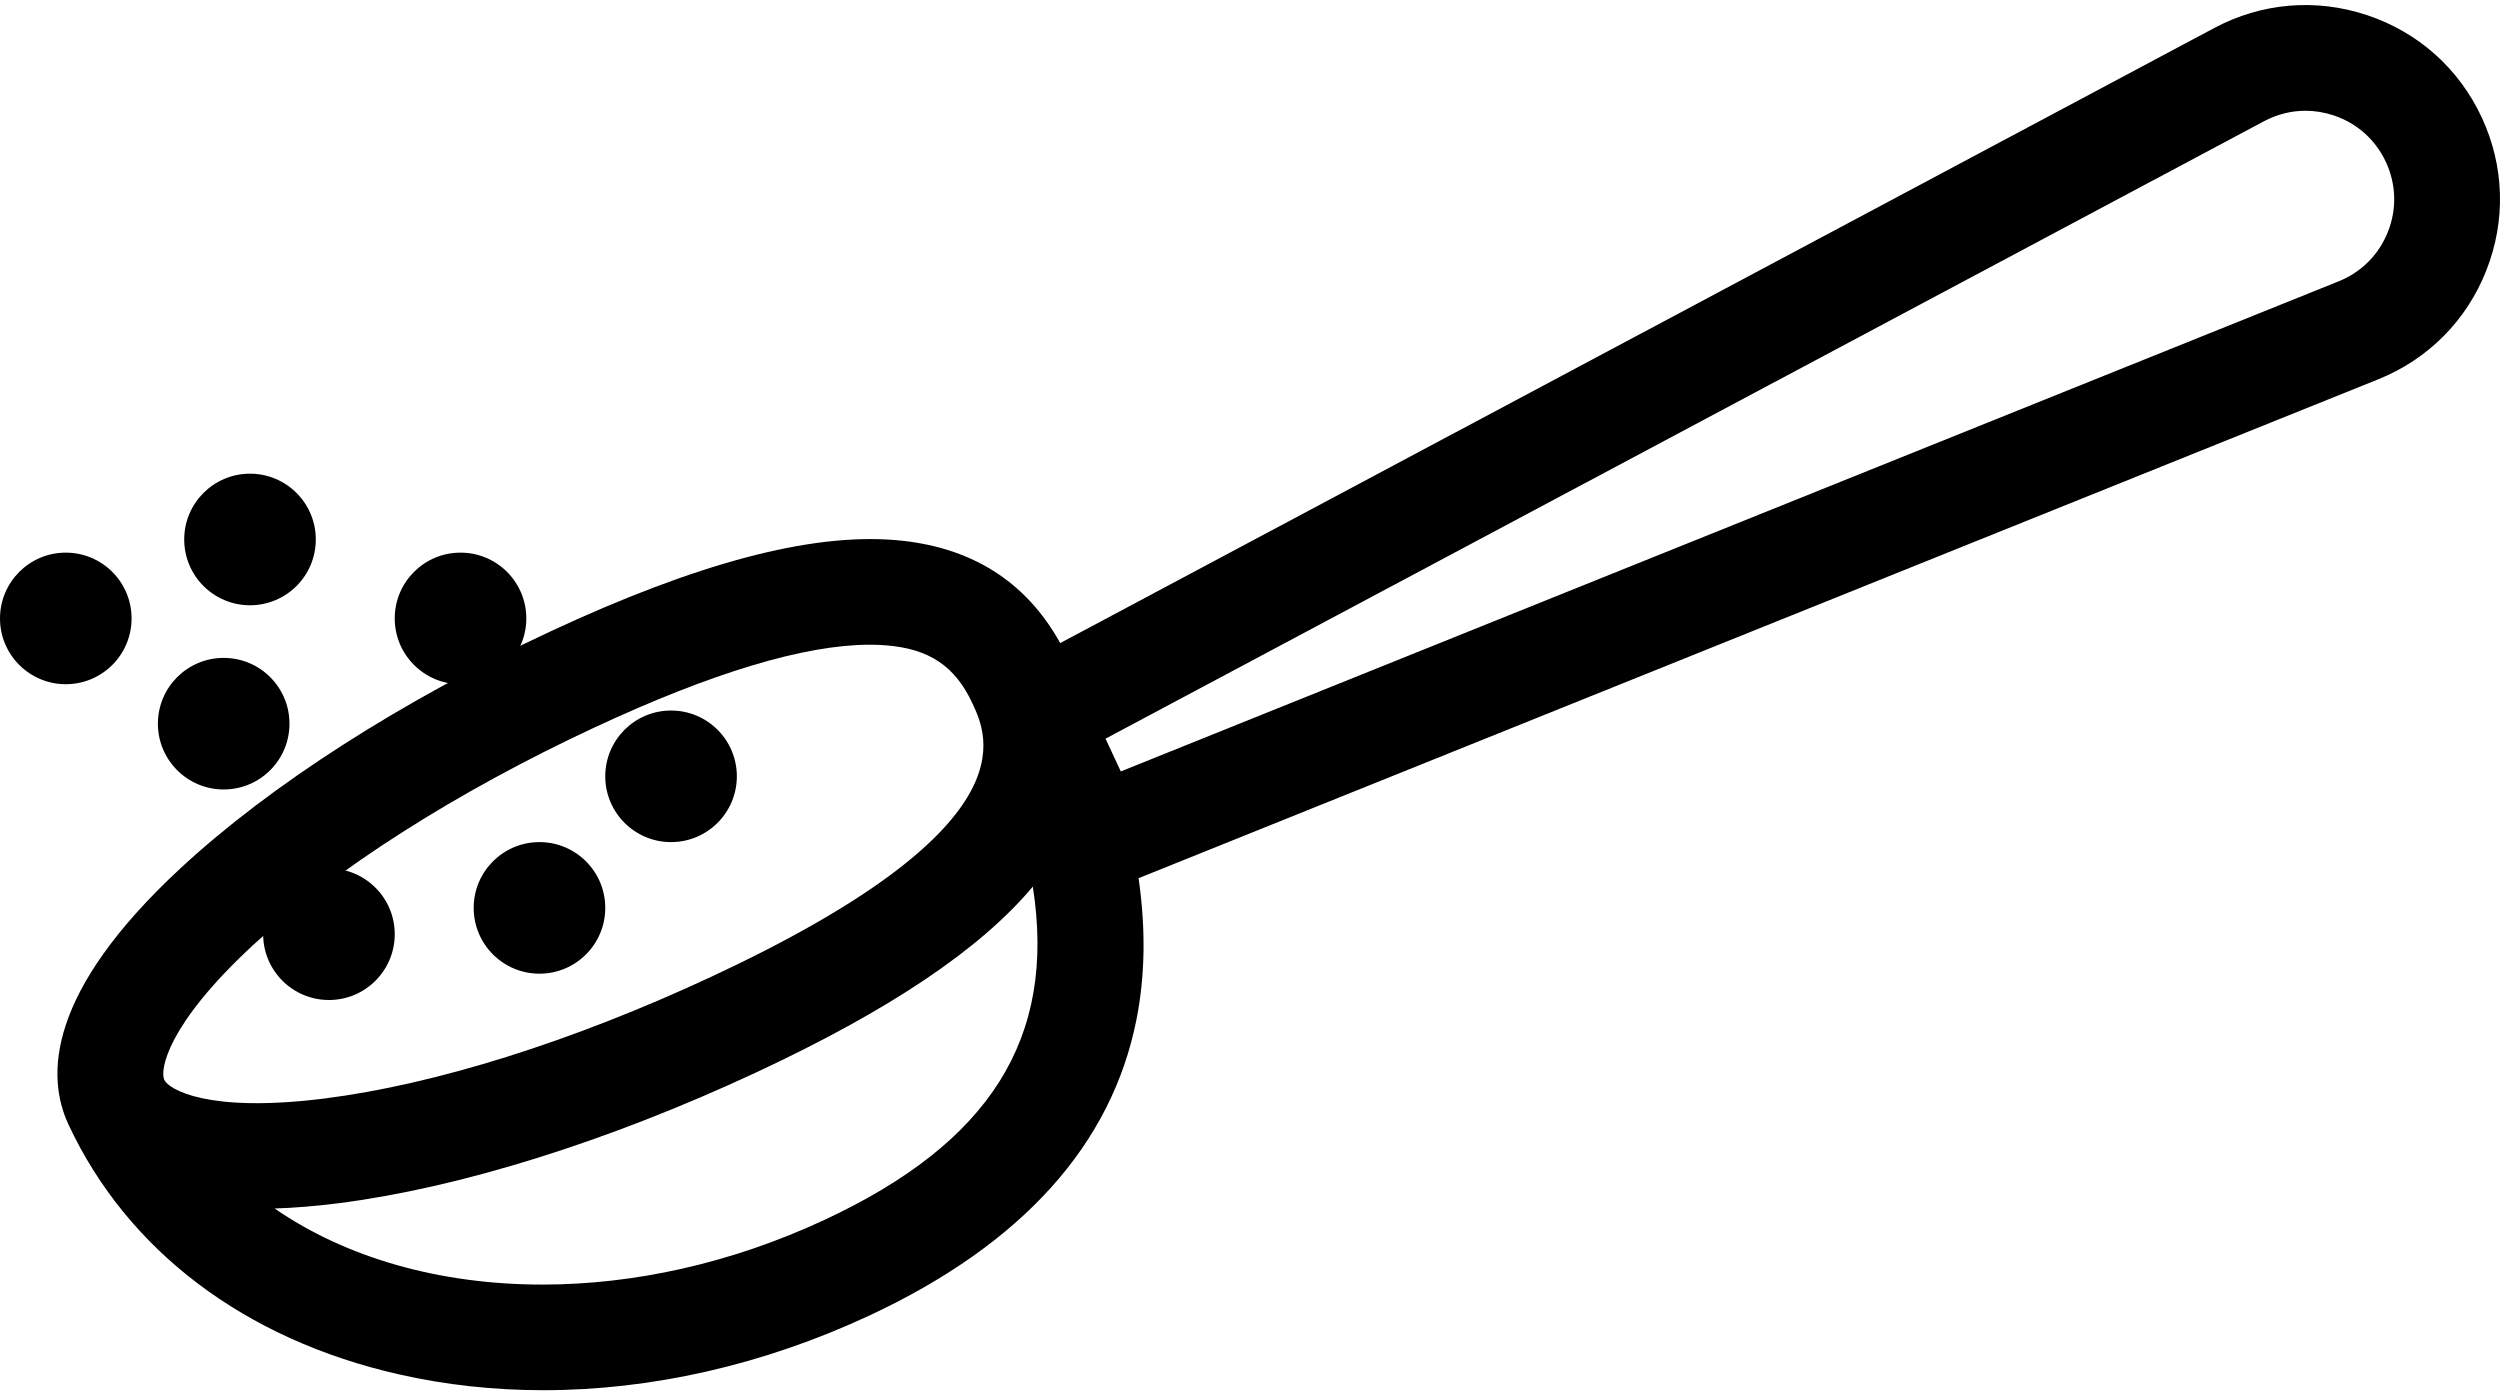 <svg xmlns="http://www.w3.org/2000/svg" width="95" height="53" viewBox="0 0 95 53">
  <g fill-rule="evenodd">
    <path fill-rule="nonzero" d="M90.319,32.99 C86.898,29.818 81.913,26.627 76.285,24.003 C70.691,21.396 66.403,20.258 63.172,20.522 C60.312,20.756 58.204,22.073 56.894,24.437 L13.04,1.064 C11.235,0.102 9.171,-0.071 7.23,0.577 C5.289,1.224 3.744,2.602 2.879,4.456 C2.014,6.309 1.952,8.378 2.703,10.28 C3.454,12.183 4.913,13.651 6.812,14.415 L53.916,33.371 C53.641,35.283 53.666,37.058 53.991,38.715 C54.927,43.493 58.347,47.288 64.158,49.996 C68.175,51.868 72.426,52.828 76.534,52.828 C78.405,52.828 80.247,52.629 82.023,52.226 C87.884,50.897 92.343,47.525 94.58,42.731 L94.58,42.731 C95.44,40.886 95.399,37.699 90.319,32.99 L90.319,32.99 Z M60.232,26.723 C60.889,25.315 61.866,24.657 63.5,24.524 C63.702,24.507 63.911,24.499 64.129,24.499 C66.594,24.499 70.107,25.554 74.587,27.642 C79.847,30.094 84.464,33.038 87.587,35.933 C90.853,38.961 91.107,40.672 90.939,41.034 C90.771,41.395 89.295,42.3 84.875,41.746 C80.649,41.216 75.425,39.574 70.164,37.122 C58.021,31.463 59.627,28.019 60.232,26.723 L60.232,26.723 Z M6.44,8.806 C6.097,7.94 6.126,6.997 6.52,6.152 C6.914,5.308 7.618,4.68 8.503,4.385 C8.854,4.268 9.215,4.209 9.573,4.209 C10.116,4.209 10.654,4.343 11.15,4.607 L55.172,28.07 L54.591,29.314 L8.312,10.69 C7.447,10.342 6.782,9.673 6.44,8.806 L6.44,8.806 Z M76.571,48.814 C73.121,48.814 69.426,48.021 65.856,46.357 C59.589,43.437 57.028,39.482 57.935,33.691 C59.932,36.075 63.39,38.395 68.466,40.761 C74.095,43.384 79.745,45.149 84.375,45.73 C85.232,45.837 86.02,45.9 86.745,45.923 C84.009,47.813 80.445,48.814 76.571,48.814 L76.571,48.814 Z" transform="matrix(-1 0 0 1 97.182 0)"/>
    <circle cx="25.5" cy="29.5" r="2.5"/>
    <circle cx="8.5" cy="27.5" r="2.5"/>
    <circle cx="12.5" cy="35.5" r="2.5"/>
    <circle cx="20.5" cy="34.5" r="2.5"/>
    <circle cx="17.5" cy="23.5" r="2.5"/>
    <circle cx="9.5" cy="20.5" r="2.5"/>
    <circle cx="2.5" cy="23.5" r="2.5"/>
  </g>
</svg>
